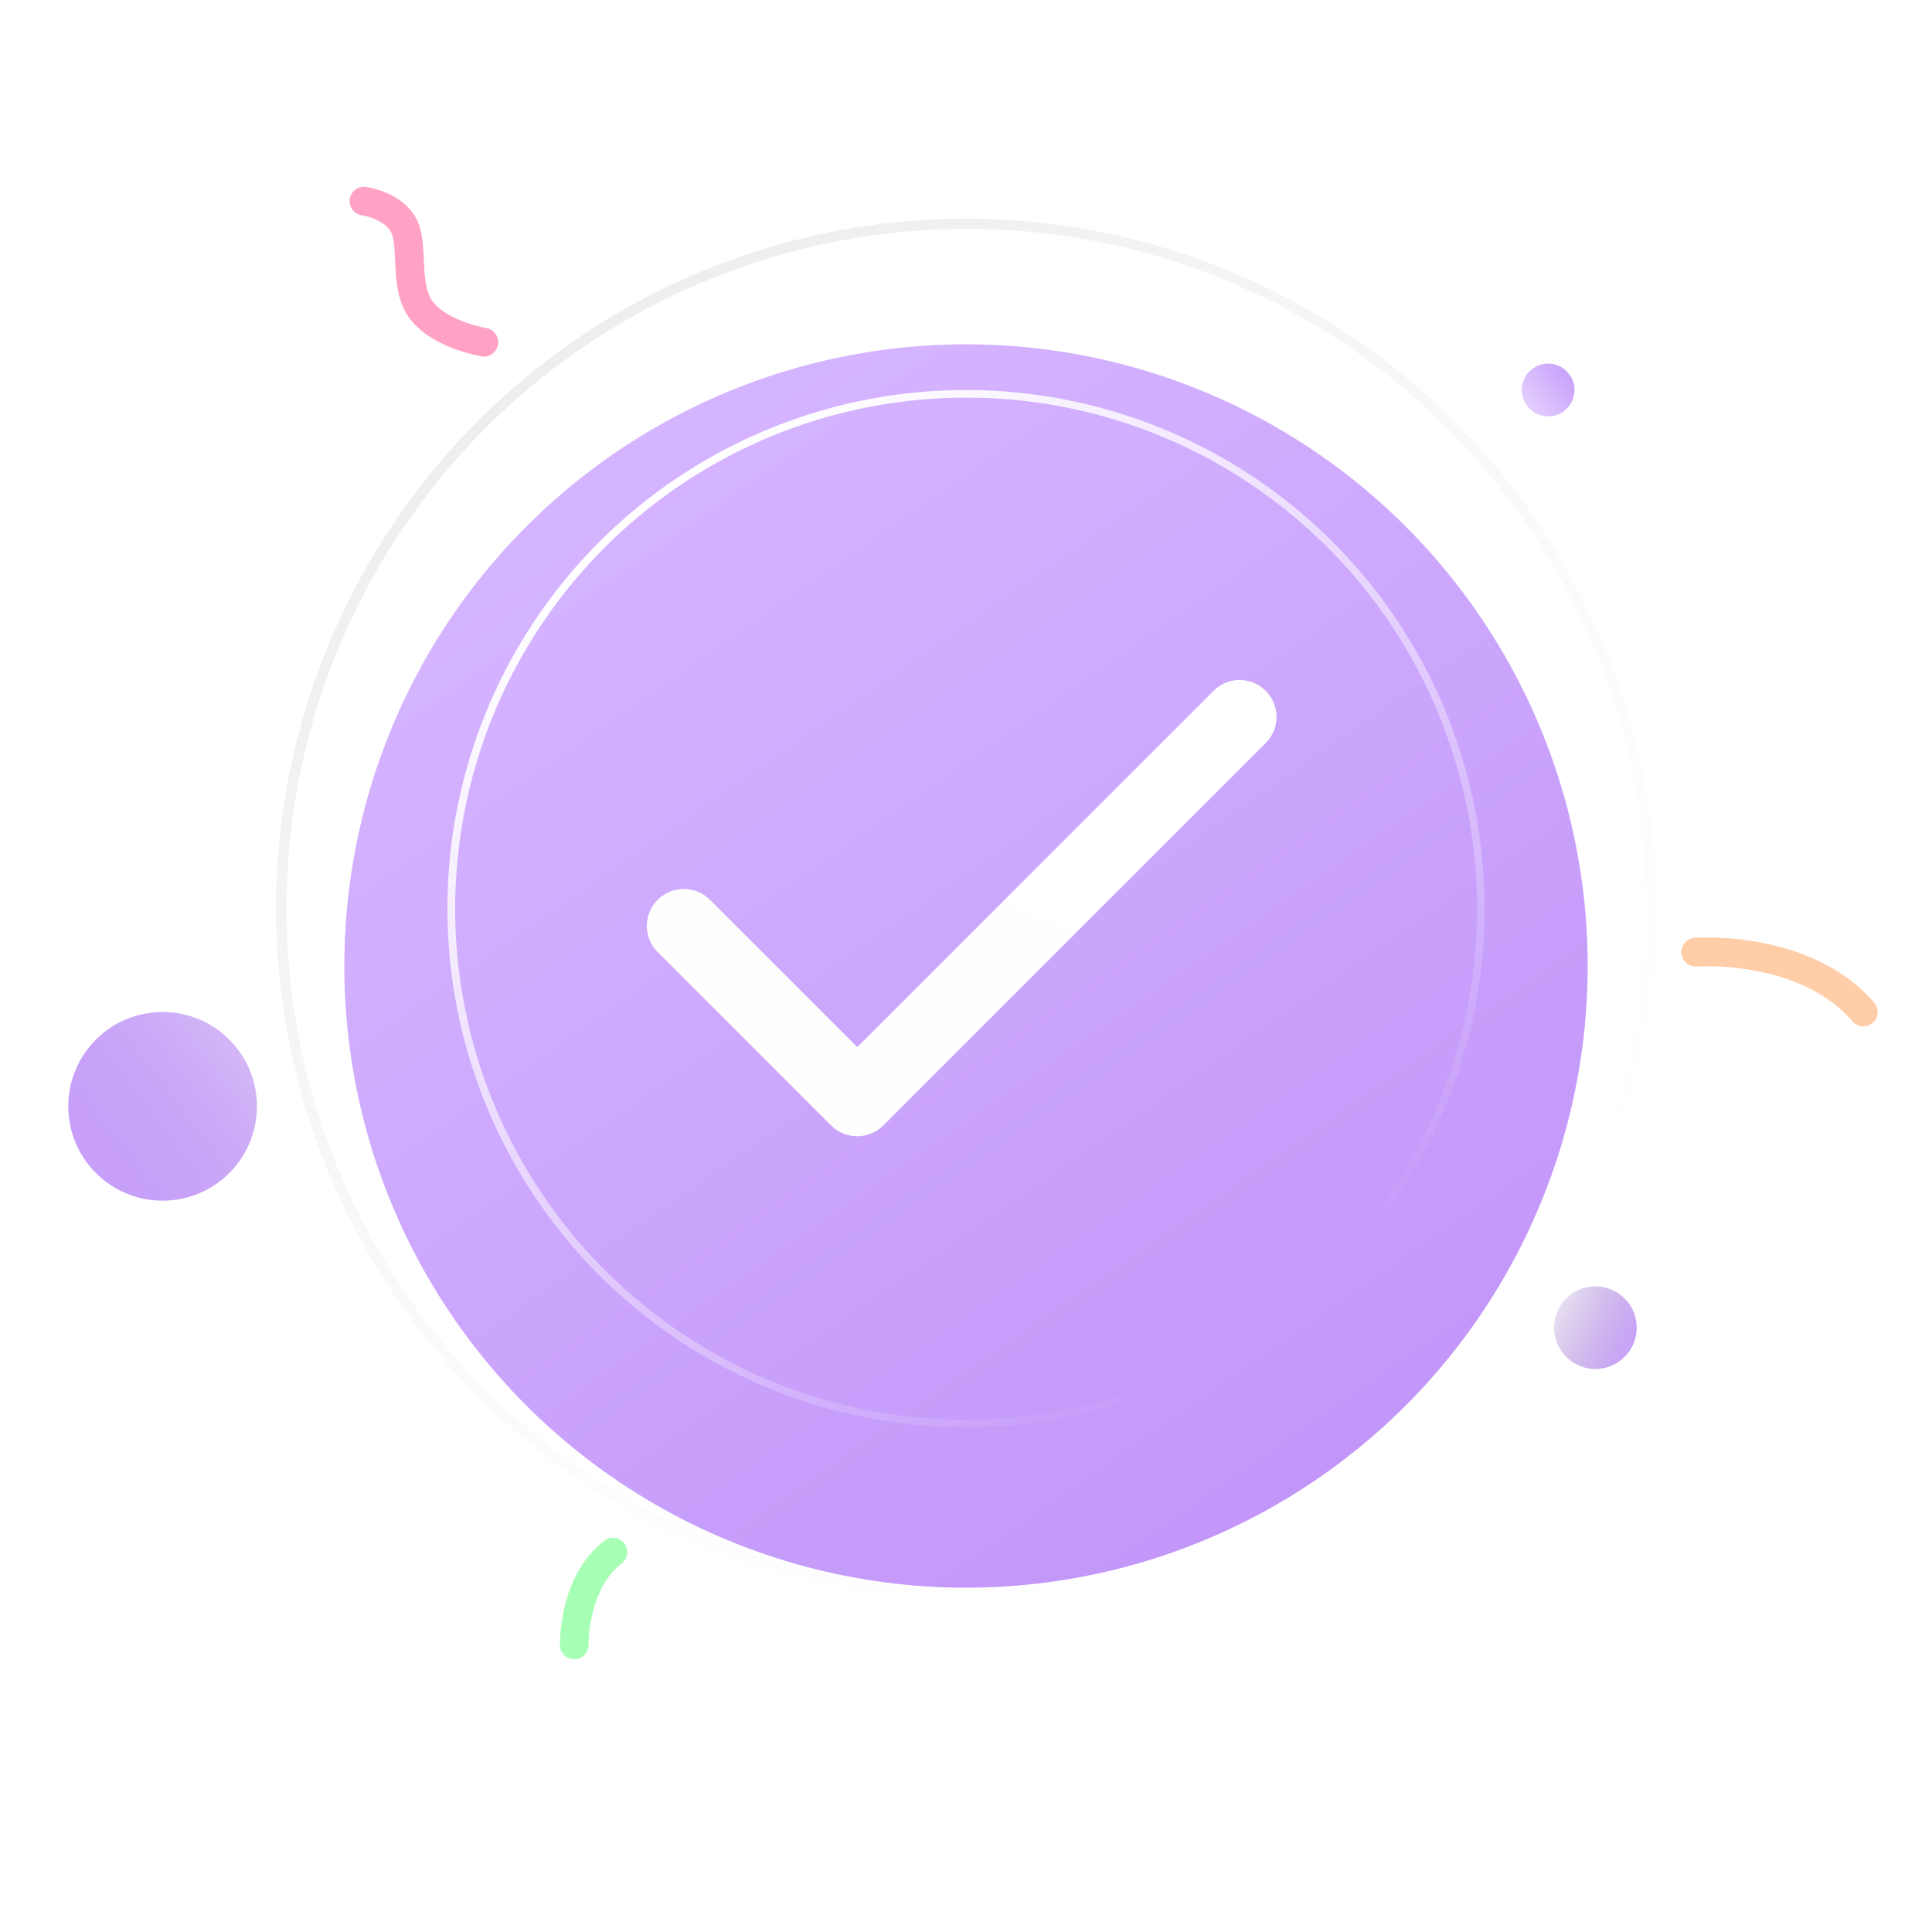 <svg xmlns="http://www.w3.org/2000/svg" xmlns:xlink="http://www.w3.org/1999/xlink" width="202" height="202" viewBox="0 0 202 202">
  <defs>
    <linearGradient id="linear-gradient" x1="0.074" y1="0.885" x2="0.886" y2="0.271" gradientUnits="objectBoundingBox">
      <stop offset="0" stop-color="#c8a0fb"/>
      <stop offset="1" stop-color="#a66bef" stop-opacity="0.51"/>
    </linearGradient>
    <linearGradient id="linear-gradient-2" x1="0.074" y1="0.885" x2="0.886" y2="0.271" gradientUnits="objectBoundingBox">
      <stop offset="0" stop-color="#c8a0fb" stop-opacity="0.478"/>
      <stop offset="1" stop-color="#cba4fb"/>
    </linearGradient>
    <linearGradient id="linear-gradient-3" x1="0.24" y1="0.106" x2="0.802" y2="0.916" gradientUnits="objectBoundingBox">
      <stop offset="0" stop-color="#d5b4ff"/>
      <stop offset="1" stop-color="#c296f9"/>
    </linearGradient>
    <filter id="Ellipse_4" x="0" y="0" width="202" height="202" filterUnits="userSpaceOnUse">
      <feOffset dy="6" input="SourceAlpha"/>
      <feGaussianBlur stdDeviation="12" result="blur"/>
      <feFlood flood-color="#b277ff" flood-opacity="0.349"/>
      <feComposite operator="in" in2="blur"/>
      <feComposite in="SourceGraphic"/>
    </filter>
    <linearGradient id="linear-gradient-4" x1="1" y1="0.753" x2="-0.191" gradientUnits="objectBoundingBox">
      <stop offset="0" stop-color="#c8a0fb"/>
      <stop offset="1" stop-color="#9271bc" stop-opacity="0"/>
    </linearGradient>
    <linearGradient id="linear-gradient-5" x1="0.206" y1="0.093" x2="0.79" y2="0.903" gradientUnits="objectBoundingBox">
      <stop offset="0" stop-color="#fff"/>
      <stop offset="1" stop-color="#fff" stop-opacity="0"/>
    </linearGradient>
    <linearGradient id="linear-gradient-6" x1="0.206" y1="0.093" x2="0.79" y2="0.903" gradientUnits="objectBoundingBox">
      <stop offset="0" stop-color="#eee"/>
      <stop offset="1" stop-color="#fafafa" stop-opacity="0"/>
    </linearGradient>
    <linearGradient id="linear-gradient-7" x1="0.774" x2="0.204" y2="0.892" gradientUnits="objectBoundingBox">
      <stop offset="0" stop-color="#fff"/>
      <stop offset="1" stop-color="#fff" stop-opacity="0.988"/>
    </linearGradient>
  </defs>
  <g id="Job-Applied-Successfully" transform="translate(-86.5 -215)">
    <circle id="Ellipse_26" data-name="Ellipse 26" cx="9.863" cy="9.863" r="9.863" transform="translate(93.637 320.81)" fill="url(#linear-gradient)"/>
    <circle id="Ellipse_28" data-name="Ellipse 28" cx="2.758" cy="2.758" r="2.758" transform="translate(245.604 253.02)" fill="url(#linear-gradient-2)"/>
    <g transform="matrix(1, 0, 0, 1, 86.5, 215)" filter="url(#Ellipse_4)">
      <circle id="Ellipse_4-2" data-name="Ellipse 4" cx="65" cy="65" r="65" transform="translate(36 30)" fill="url(#linear-gradient-3)"/>
    </g>
    <circle id="Ellipse_25" data-name="Ellipse 25" cx="4.322" cy="4.322" r="4.322" transform="translate(248.49 350.047) rotate(-7)" fill="url(#linear-gradient-4)"/>
    <path id="Ellipse_24" data-name="Ellipse 24" d="M54.221.8A53.432,53.432,0,0,0,33.429,103.442,53.432,53.432,0,0,0,75.014,5,53.083,53.083,0,0,0,54.221.8m0-.8A54.221,54.221,0,1,1,0,54.221,54.221,54.221,0,0,1,54.221,0Z" transform="translate(133.279 255.779)" fill="url(#linear-gradient-5)"/>
    <path id="Ellipse_24-2" data-name="Ellipse 24" d="M72.137,1.069A71.088,71.088,0,0,0,44.474,137.621,71.087,71.087,0,0,0,99.8,6.653,70.622,70.622,0,0,0,72.137,1.069m0-1.069A72.137,72.137,0,1,1,0,72.137,72.137,72.137,0,0,1,72.137,0Z" transform="translate(115.363 237.863)" fill="url(#linear-gradient-6)"/>
    <path id="Icon_feather-check" data-name="Icon feather-check" d="M24.99,53.6a3.85,3.85,0,0,1-2.731-1.131L4.131,34.346a3.862,3.862,0,0,1,5.462-5.462l15.4,15.4,37.15-37.15A3.862,3.862,0,1,1,67.6,12.593L27.72,52.473A3.85,3.85,0,0,1,24.99,53.6Z" transform="translate(151.134 280.198)" fill="url(#linear-gradient-7)"/>
    <path id="Path_201" data-name="Path 201" d="M-360.9,1596.976s11.428-.853,17.523,6.258" transform="translate(624.696 -1282.424)" fill="none" stroke="#ffcda7" stroke-linecap="round" stroke-width="3"/>
    <path id="Path_202" data-name="Path 202" d="M-360.9,1596.962s6.454-.482,9.9,3.534" transform="translate(-1429.344 -56.999) rotate(-87)" fill="none" stroke="#a7ffb6" stroke-linecap="round" stroke-width="3"/>
    <path id="Path_203" data-name="Path 203" d="M-363.135,1623.694s1.308-2.87,3.749-3.242,6.131,2,9.1.766,4.919-5.195,4.919-5.195" transform="translate(1783.473 108.576) rotate(73)" fill="none" stroke="#ffa2c5" stroke-linecap="round" stroke-width="3"/>
  </g>
</svg>
